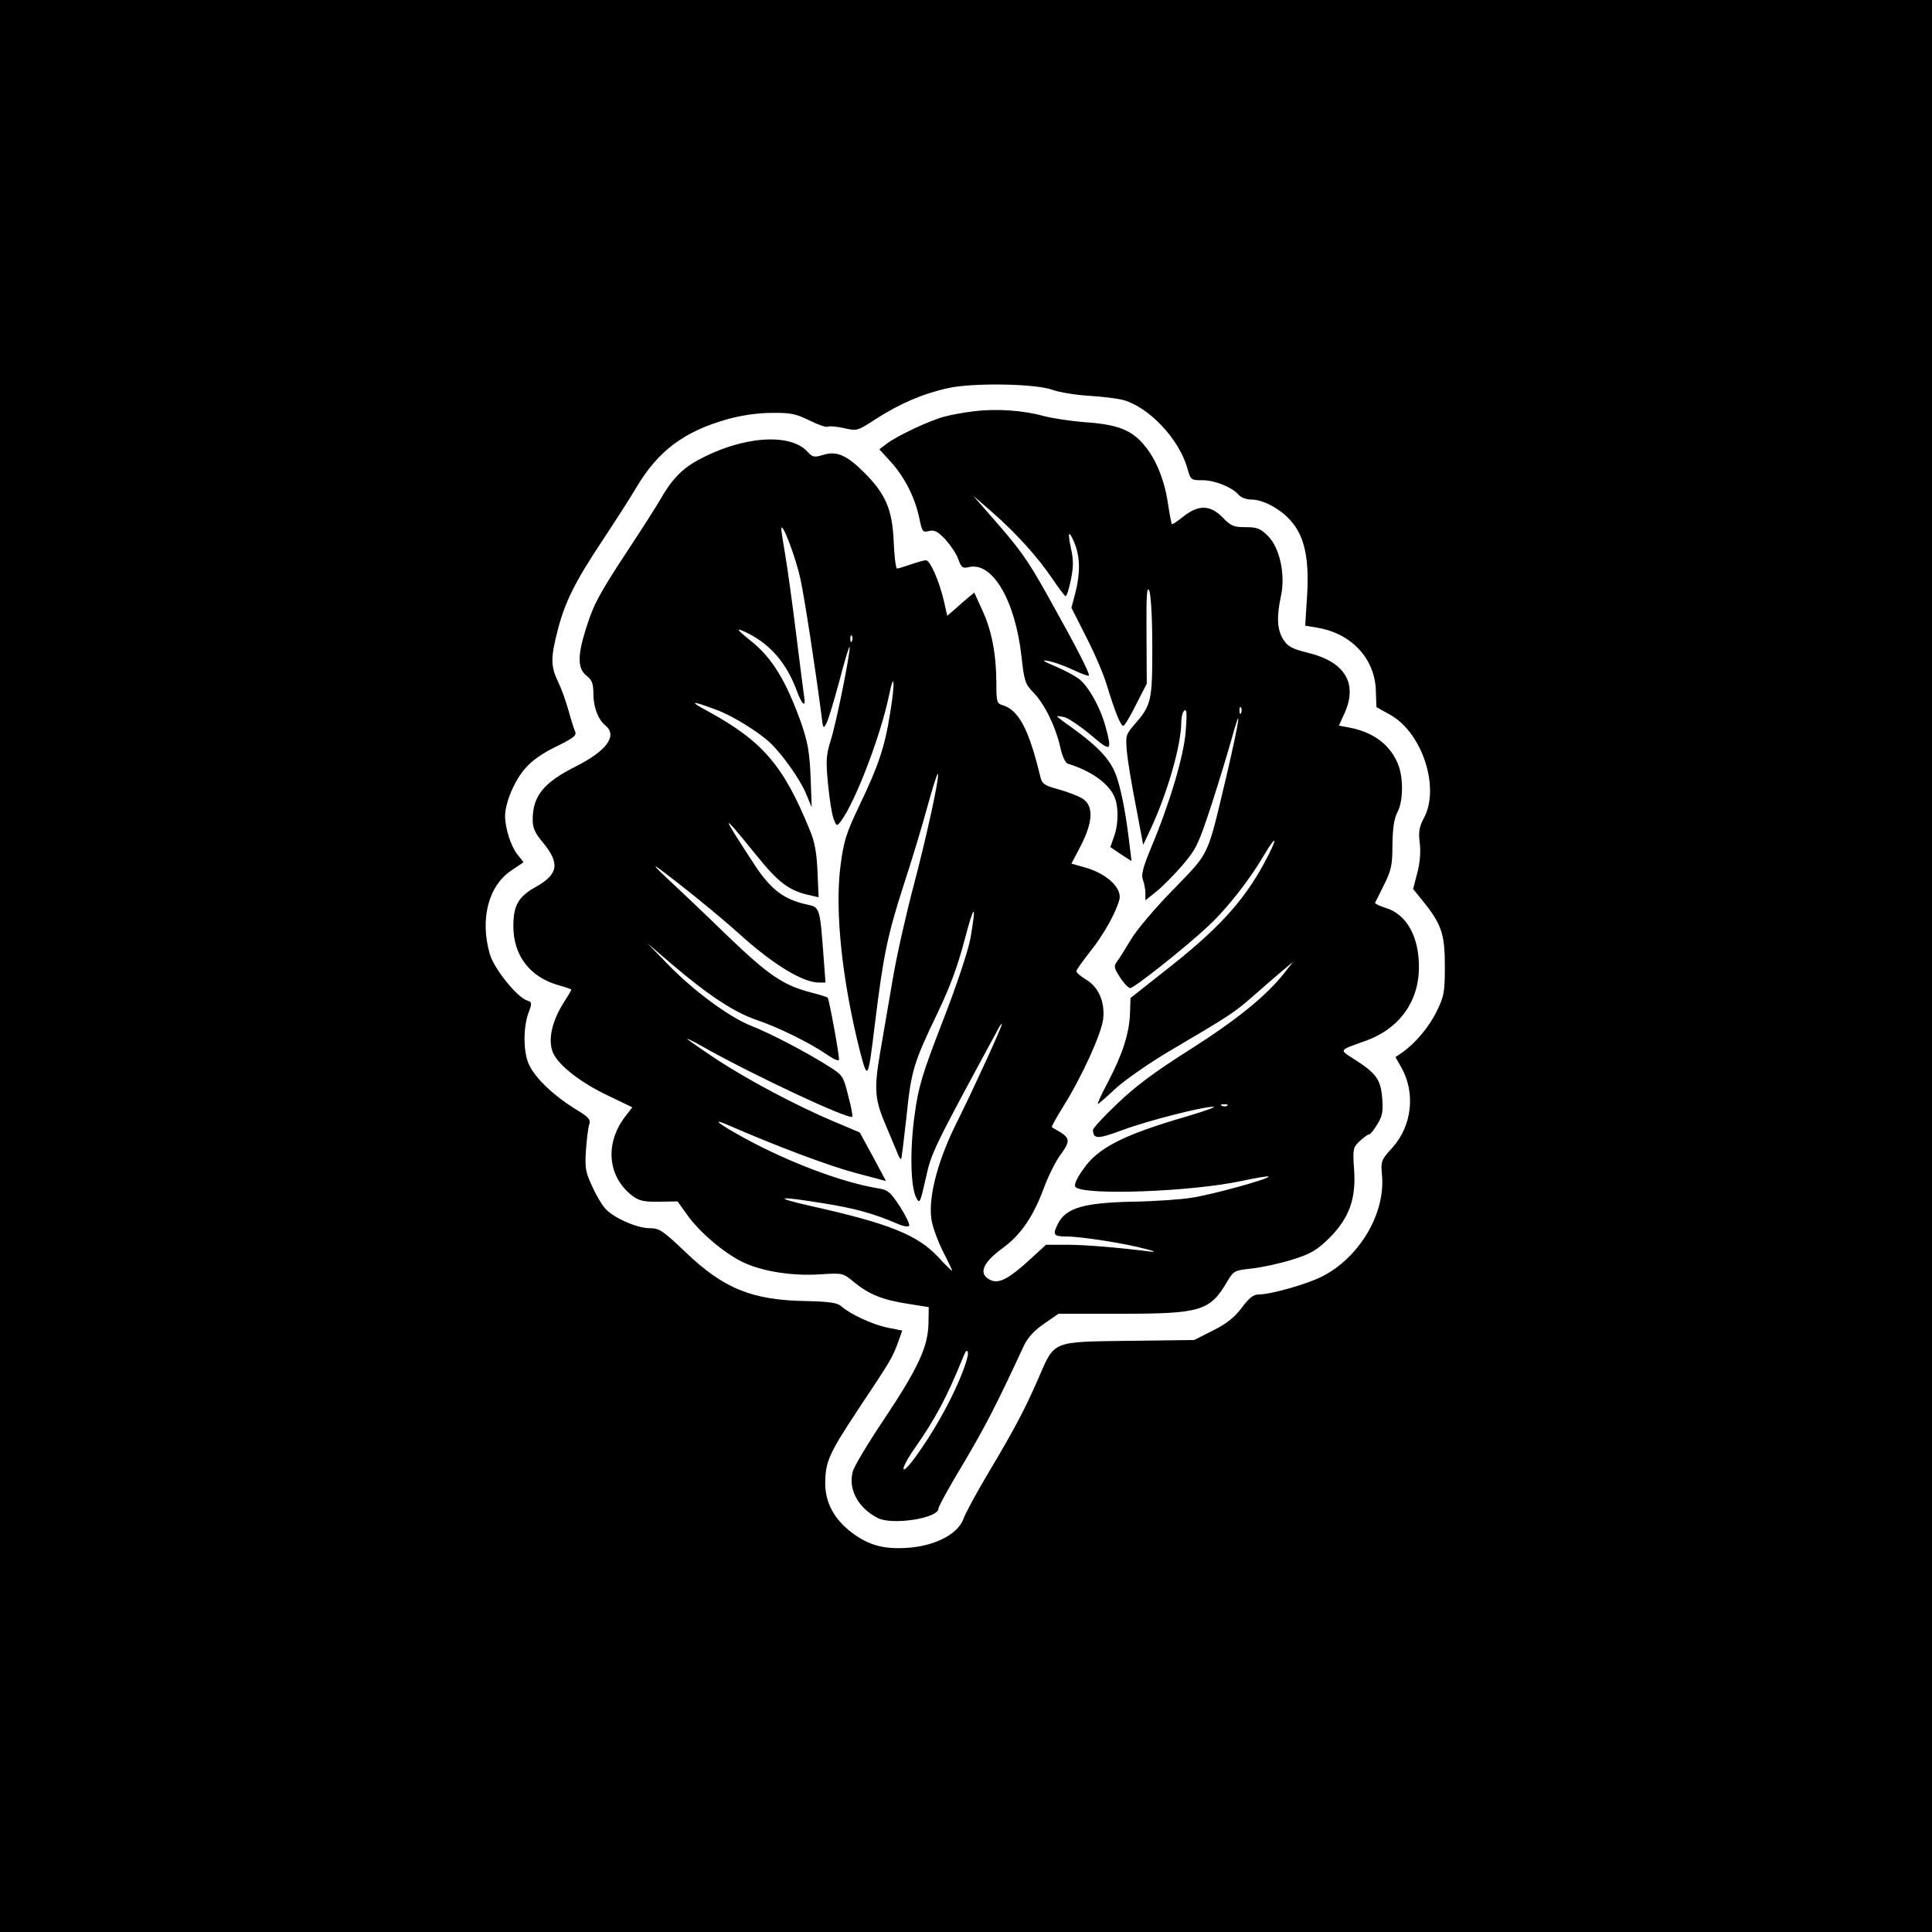 <?xml version="1.0" standalone="no"?>
<!DOCTYPE svg PUBLIC "-//W3C//DTD SVG 20010904//EN"
 "http://www.w3.org/TR/2001/REC-SVG-20010904/DTD/svg10.dtd">
<svg version="1.0" xmlns="http://www.w3.org/2000/svg"
 width="700pt" height="700pt" viewBox="0 0 700 700"
 preserveAspectRatio="xMidYMid meet">
<g transform="translate(0,700) scale(0.1,-0.1)"
fill="#000000" stroke="none">
<path d="M0 3500 l0 -3500 3500 0 3500 0 0 3500 0 3500 -3500 0 -3500 0 0
-3500z m3815 2087 c22 -8 81 -18 130 -21 50 -3 107 -10 127 -16 92 -27 198
-139 229 -243 13 -47 14 -47 57 -47 44 0 108 -26 131 -54 8 -9 28 -16 45 -16
42 0 104 -33 142 -76 50 -55 68 -136 60 -270 l-7 -111 42 -7 c125 -20 211
-112 214 -229 l2 -59 52 -29 c115 -66 179 -264 120 -373 -17 -32 -20 -50 -15
-90 4 -33 1 -72 -9 -109 l-15 -58 34 -42 c69 -85 81 -121 81 -237 0 -95 -3
-110 -29 -163 -28 -58 -79 -118 -125 -150 l-25 -17 22 -39 c51 -91 38 -210
-33 -289 -41 -45 -42 -49 -38 -98 14 -139 -81 -300 -217 -369 -55 -28 -186
-65 -229 -65 -19 0 -35 -12 -61 -47 -26 -35 -54 -58 -104 -83 l-69 -35 -236
-3 c-284 -4 -269 2 -330 -139 -50 -114 -86 -182 -185 -348 -39 -66 -78 -137
-86 -160 -21 -54 -102 -96 -201 -103 -87 -6 -142 9 -204 56 -62 47 -95 108
-95 176 0 80 13 109 123 275 114 171 122 184 142 241 l14 39 -54 11 c-55 11
-135 49 -168 78 -14 12 -43 16 -125 18 -197 3 -300 45 -438 177 -83 79 -95 87
-130 87 -46 0 -130 37 -161 71 -12 13 -34 50 -48 82 -24 51 -26 67 -22 130 3
40 8 82 12 93 6 18 -2 27 -54 58 -74 46 -141 109 -164 158 -21 44 -22 131 -3
186 14 38 14 41 -4 47 -37 12 -119 114 -135 167 -37 127 -6 249 79 305 l43 29
-23 29 c-23 29 -44 95 -44 138 0 48 34 129 73 173 25 29 64 56 114 80 59 29
73 39 67 53 -4 9 -15 43 -24 76 -9 33 -26 80 -38 105 -27 56 -27 87 -2 184 26
104 65 181 163 328 45 68 101 155 124 194 78 131 172 201 328 245 50 14 110
23 160 23 69 1 88 -3 137 -27 32 -16 62 -26 67 -23 5 3 31 1 58 -5 48 -11 49
-11 118 34 86 55 169 91 261 111 90 20 320 16 379 -7z"/>
<path d="M3530 5510 c-36 -4 -85 -13 -110 -20 -53 -14 -174 -71 -209 -99 l-25
-19 44 -48 c50 -57 85 -127 101 -202 10 -48 12 -52 35 -46 19 5 31 -1 59 -30
18 -20 40 -52 47 -72 11 -30 16 -34 37 -29 86 22 169 -119 192 -323 10 -90 13
-100 44 -132 40 -41 80 -123 97 -199 7 -32 18 -55 27 -58 81 -25 142 -67 166
-114 18 -34 19 -102 1 -151 l-13 -37 38 -26 39 -25 -6 47 c-12 106 -27 191
-45 249 -20 66 -62 113 -167 189 -29 20 -52 38 -52 40 0 1 11 0 25 -3 13 -2
56 -31 95 -63 76 -65 80 -63 56 27 -19 71 -64 151 -99 176 -17 12 -55 32 -86
45 -45 19 -49 23 -21 18 19 -4 59 -18 88 -32 29 -14 55 -23 57 -21 6 5 -49
111 -147 286 -78 139 -99 169 -218 304 l-55 63 69 -60 c87 -76 165 -162 219
-242 23 -34 45 -63 48 -63 4 0 12 26 19 59 9 45 10 71 1 111 -14 65 -9 74 13
20 20 -50 20 -109 2 -179 l-14 -53 54 -107 c30 -58 64 -137 75 -176 28 -91 49
-145 59 -145 4 0 25 34 46 77 l39 76 -1 181 c-1 138 1 175 10 156 6 -15 11
-98 11 -205 0 -197 -3 -210 -68 -284 -28 -33 -29 -38 -24 -95 3 -34 18 -123
33 -199 l26 -138 25 53 c62 132 112 305 113 390 0 20 5 40 12 44 8 5 9 -14 4
-76 -7 -90 -58 -261 -126 -423 -29 -70 -36 -97 -29 -115 5 -13 9 -35 9 -48 l0
-26 40 32 c22 18 65 61 95 96 50 59 58 77 104 217 27 83 59 189 72 235 41 149
31 78 -16 -124 -73 -306 -59 -277 -194 -417 -66 -67 -135 -149 -154 -182 -20
-33 -42 -69 -50 -79 -12 -17 -11 -23 11 -57 14 -22 31 -39 37 -39 14 0 200
147 282 224 67 62 149 166 203 258 49 83 50 62 1 -28 -77 -143 -172 -245 -366
-396 l-119 -94 -2 -59 c-3 -71 -28 -148 -82 -250 -22 -41 -37 -75 -34 -75 2 0
32 26 66 58 35 31 122 92 197 136 214 126 231 137 297 195 35 31 83 72 105 91
l42 35 -33 -42 c-64 -81 -172 -169 -344 -278 -125 -79 -197 -133 -260 -194
-49 -46 -88 -89 -88 -95 1 -34 17 -34 108 0 89 33 291 85 329 84 10 -1 -34
-16 -97 -35 -231 -67 -322 -114 -375 -191 -25 -35 -35 -58 -28 -65 31 -31 419
-17 601 22 52 11 96 19 98 16 7 -7 -205 -66 -281 -77 -38 -6 -135 -13 -215
-14 -174 -4 -237 -23 -266 -78 -21 -41 -18 -48 29 -48 53 0 214 -25 287 -45
31 -8 40 -12 20 -10 -109 14 -235 25 -303 25 l-77 0 -59 -54 c-72 -66 -108
-86 -137 -76 -51 20 -38 61 35 115 67 48 112 112 151 215 17 47 45 103 61 124
36 49 36 61 2 83 -16 9 -30 18 -32 19 -2 2 17 36 42 76 68 109 137 261 144
316 7 62 -17 117 -64 144 -18 11 -33 24 -33 29 0 5 22 36 48 69 50 62 96 144
108 192 9 40 -45 91 -118 113 l-56 16 34 65 c44 86 47 143 7 170 -16 10 -55
25 -88 34 -54 15 -60 20 -67 51 -41 168 -77 236 -135 254 -21 6 -23 12 -23 78
0 105 -17 194 -51 266 l-29 64 -23 -19 c-12 -10 -34 -29 -48 -42 l-27 -23 -12
53 c-17 73 -50 148 -65 148 -7 0 -32 -7 -55 -15 -23 -8 -46 -15 -50 -15 -4 0
-10 44 -12 98 -5 116 -29 172 -107 250 -63 63 -100 79 -148 64 -33 -10 -39 -9
-58 12 -64 69 -238 55 -396 -31 -57 -31 -95 -70 -135 -140 -15 -26 -69 -111
-120 -188 -107 -163 -124 -196 -153 -289 -29 -94 -28 -139 4 -164 20 -16 25
-29 25 -66 0 -49 17 -93 44 -115 44 -37 4 -92 -110 -149 -115 -58 -154 -107
-154 -192 0 -29 8 -48 35 -80 64 -77 59 -116 -21 -162 -66 -36 -84 -68 -84
-144 0 -106 60 -185 165 -214 25 -7 45 -14 45 -16 0 -2 -13 -24 -29 -49 -42
-67 -56 -133 -38 -178 20 -47 102 -111 205 -159 l83 -40 -27 -35 c-74 -98 -62
-219 29 -287 23 -17 42 -21 95 -20 l67 1 35 -49 c46 -65 142 -145 208 -174 70
-32 179 -48 276 -41 79 5 80 5 121 -29 54 -44 103 -64 195 -78 l75 -12 -1 -60
c-2 -84 -37 -160 -160 -345 -58 -86 -109 -171 -114 -190 -18 -63 18 -132 90
-169 52 -27 220 -1 220 34 0 7 41 82 92 166 79 134 116 205 219 427 13 27 38
54 72 77 l52 36 226 0 c289 0 323 10 385 116 24 40 26 41 90 48 36 4 101 18
146 32 67 21 89 34 133 77 73 73 99 143 91 250 -5 75 -4 79 21 103 14 13 29
24 34 24 4 0 17 16 29 36 18 29 22 46 18 94 -5 68 -21 91 -101 142 -56 36 -59
31 44 68 120 44 191 143 190 268 0 110 -46 191 -122 213 -22 7 -38 15 -37 18
2 4 17 33 33 66 26 52 30 71 30 145 1 60 6 94 18 117 20 37 22 114 6 164 -26
76 -89 126 -181 143 l-37 7 21 46 c48 108 0 186 -134 218 -59 15 -73 23 -89
49 -22 35 -24 82 -8 156 17 78 -4 175 -47 218 -27 27 -39 32 -81 32 -43 0 -53
4 -83 35 -45 46 -87 47 -142 4 -21 -17 -40 -30 -42 -28 -2 2 -9 38 -15 79 -13
84 -44 159 -86 208 -45 54 -97 74 -210 82 -55 4 -125 15 -155 23 -72 20 -169
27 -250 17z m-630 -607 c16 -76 52 -310 76 -492 6 -52 7 -54 19 -30 7 13 27
81 46 151 18 70 35 126 37 124 6 -6 -47 -272 -68 -338 -17 -54 -18 -75 -10
-158 5 -53 14 -110 20 -126 11 -28 12 -29 27 -9 52 70 143 307 174 455 19 94
23 49 4 -64 -19 -122 -42 -190 -112 -336 -48 -101 -56 -127 -68 -219 -21 -164
7 -418 71 -671 28 -106 29 -104 54 101 31 252 46 321 103 499 30 91 69 220 87
287 19 68 35 121 38 119 7 -8 -39 -220 -88 -406 -27 -102 -61 -252 -75 -335
-14 -82 -35 -203 -46 -268 -23 -135 -20 -171 22 -268 15 -36 33 -78 39 -93 6
-16 12 -27 15 -25 2 2 10 70 19 150 17 169 26 198 113 379 46 96 74 173 98
265 35 134 44 136 21 5 -8 -44 -50 -171 -100 -299 -75 -194 -88 -237 -102
-339 -18 -129 -15 -263 6 -302 12 -23 14 -19 34 70 21 96 28 109 267 550 5 8
9 13 9 10 0 -11 -99 -227 -159 -348 -70 -137 -107 -272 -97 -354 2 -25 21 -78
40 -117 20 -39 36 -73 36 -75 0 -3 -24 20 -52 51 -75 79 -177 120 -454 182
-151 34 -130 39 41 11 113 -18 181 -37 267 -74 20 -9 39 -12 42 -7 3 5 -12 36
-33 69 -36 54 -43 61 -83 67 -130 22 -320 94 -478 180 -95 52 -126 76 -65 50
176 -77 368 -149 462 -174 l113 -30 -47 88 -48 88 -90 38 c-134 56 -317 153
-432 229 -57 38 -103 70 -103 72 0 2 28 -12 63 -32 176 -99 523 -262 535 -250
2 3 -4 37 -15 77 -17 69 -20 74 -68 104 -78 50 -213 121 -285 149 -80 32 -211
129 -305 227 l-70 72 90 -77 c131 -112 226 -174 305 -201 81 -27 195 -84 258
-127 26 -18 42 -24 42 -16 -1 28 -36 217 -41 223 -3 3 -32 12 -64 20 -99 26
-153 64 -300 205 -77 75 -174 167 -215 205 -41 38 -57 56 -35 40 74 -54 220
-172 295 -240 122 -110 229 -175 287 -175 l24 0 -7 93 c-13 177 -14 180 -57
189 -85 18 -132 53 -190 140 -129 197 -129 203 2 41 82 -102 121 -131 197
-147 l30 -7 -4 93 c-3 69 -10 109 -29 153 -95 233 -171 320 -368 428 -71 38
-62 40 31 5 56 -20 153 -80 194 -119 45 -42 111 -136 131 -186 l20 -48 -4 110
c-4 90 -10 125 -34 195 -55 154 -106 238 -185 300 -54 43 -55 49 -5 24 81 -42
138 -109 174 -207 18 -49 33 -63 27 -24 -2 12 -15 114 -29 227 -14 113 -32
243 -40 290 -8 47 -15 90 -14 95 2 27 52 -104 69 -182z m187 -225 c-3 -8 -6
-5 -6 6 -1 11 2 17 5 13 3 -3 4 -12 1 -19z m1410 -260 c-3 -8 -6 -5 -6 6 -1
11 2 17 5 13 3 -3 4 -12 1 -19z m-50 -1424 c-3 -3 -12 -4 -19 -1 -8 3 -5 6 6
6 11 1 17 -2 13 -5z m-972 -996 c-40 -94 -100 -197 -159 -278 -55 -75 -57 -47
-3 31 77 110 117 185 178 335 9 22 13 25 16 12 2 -9 -12 -54 -32 -100z"/>
</g>
</svg>
